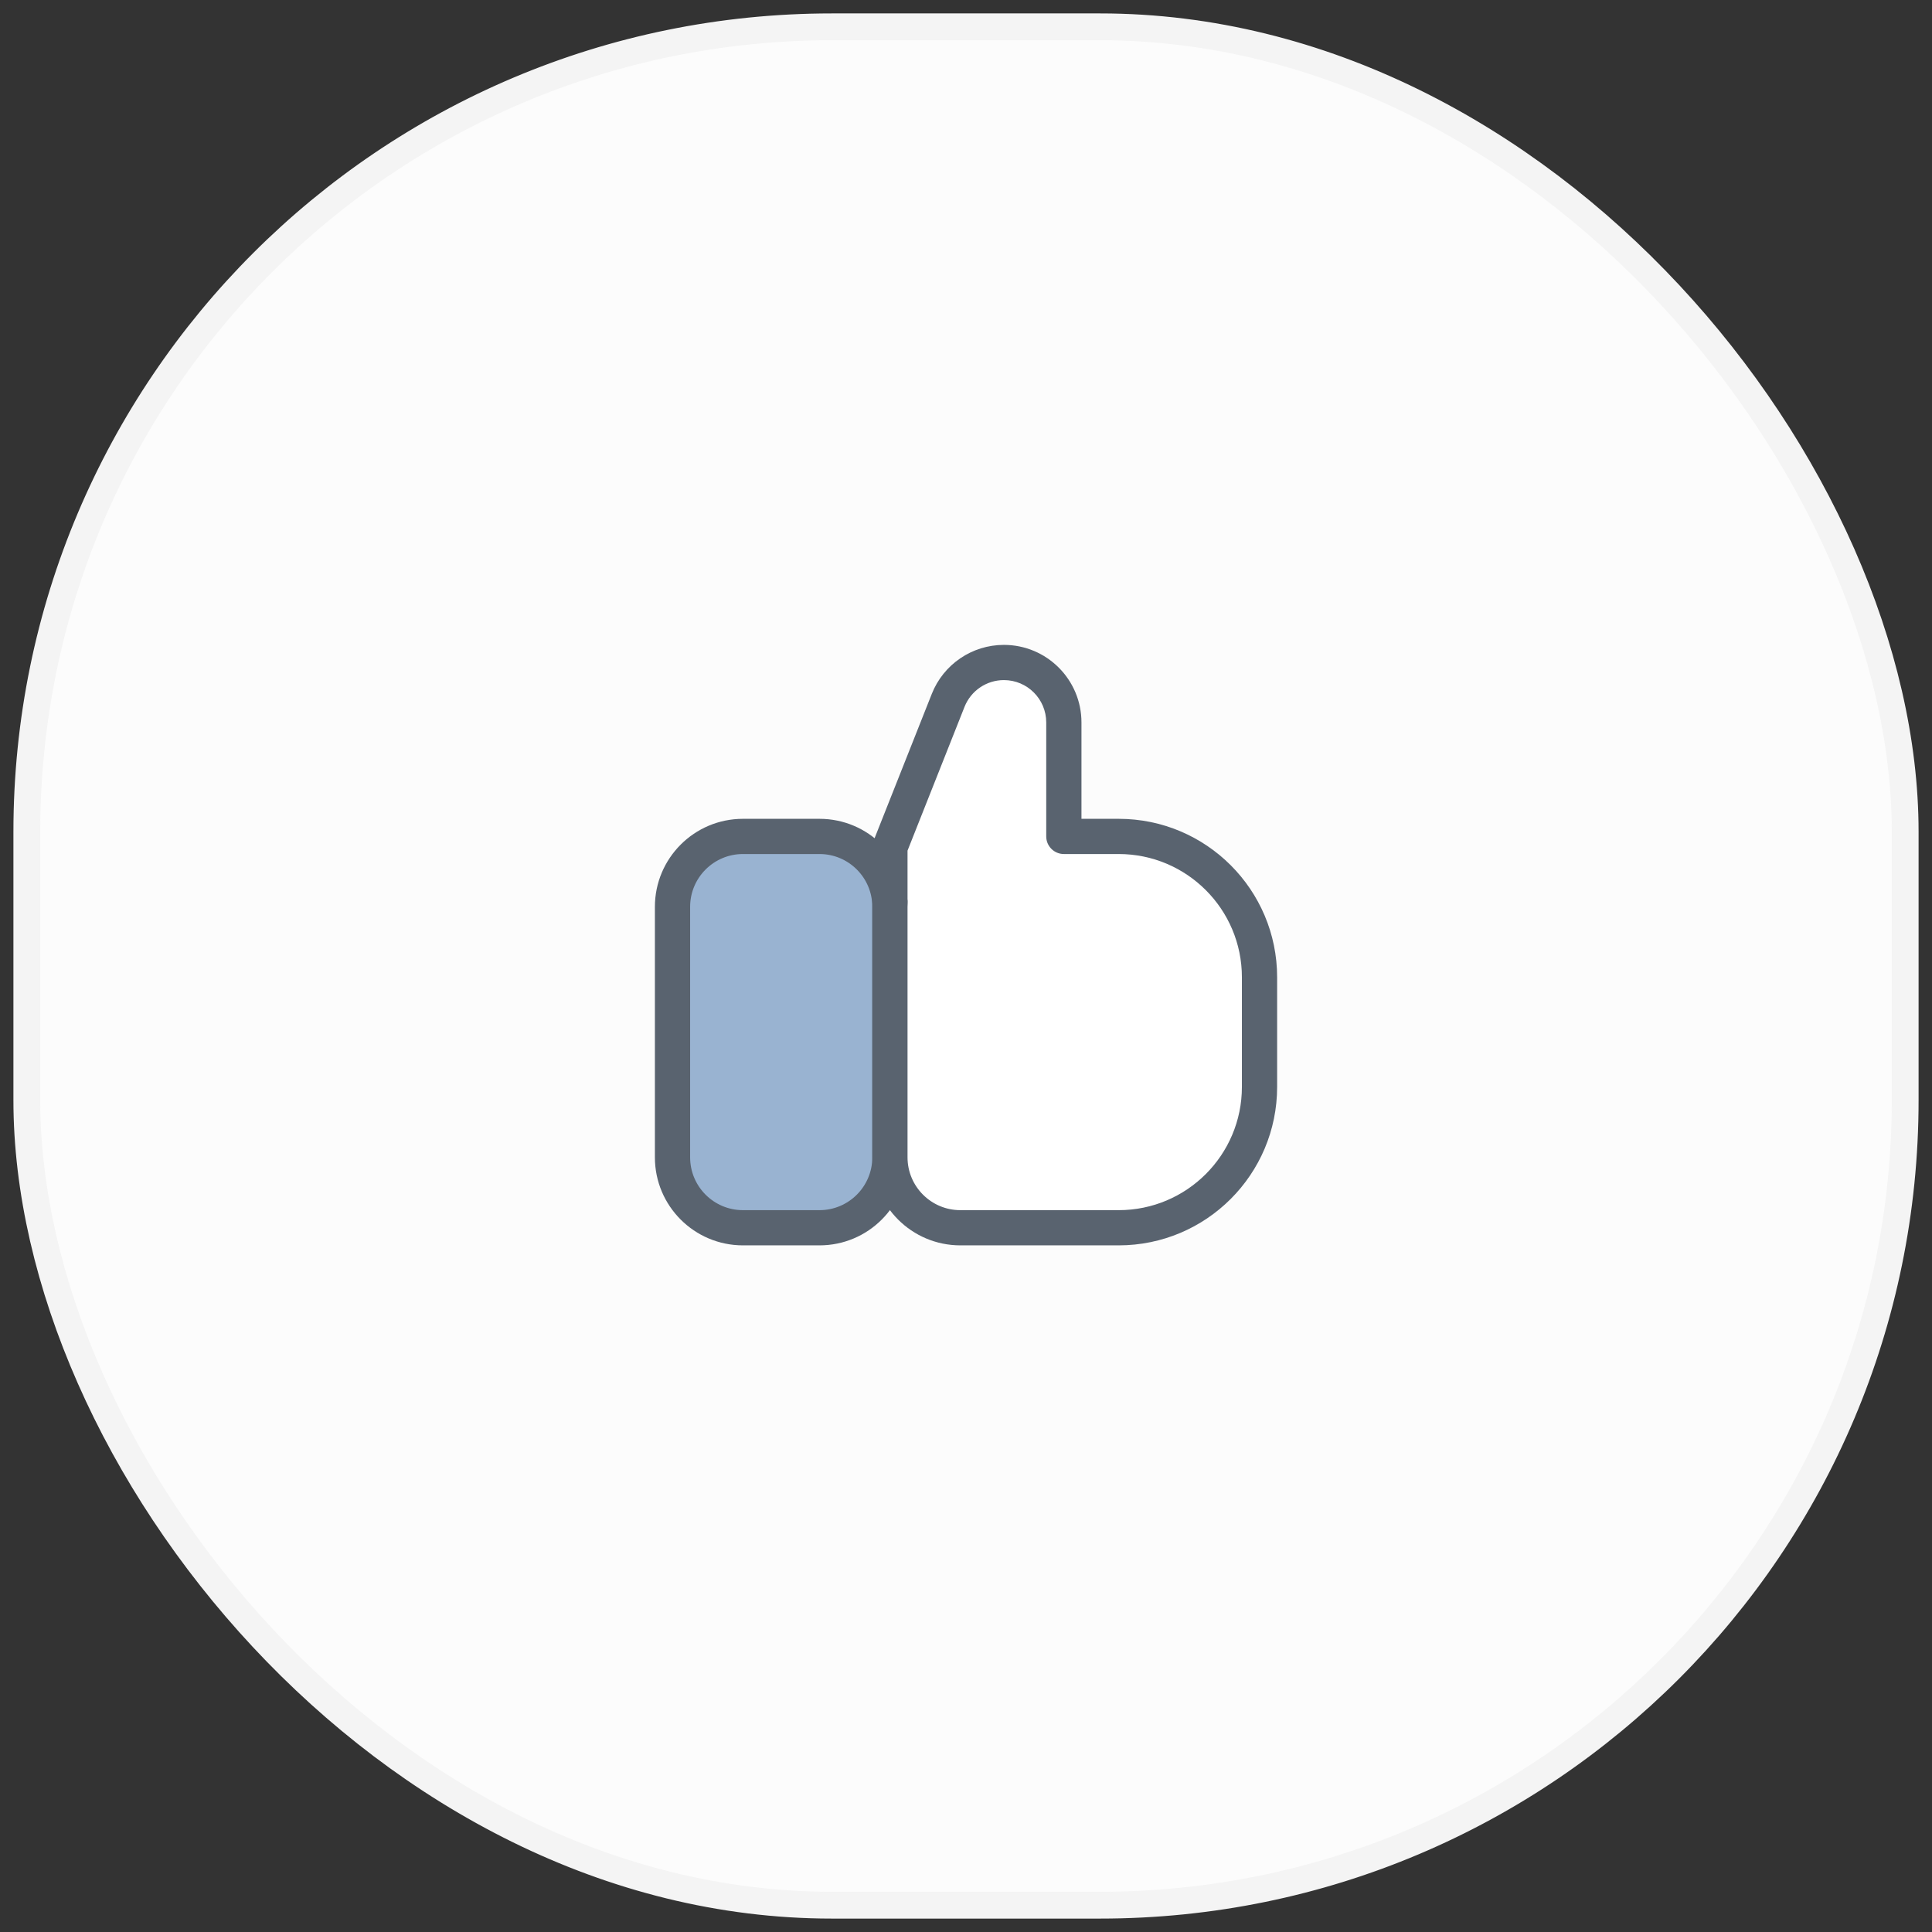 <svg width="72" height="72" viewBox="0 0 72 72" fill="none" xmlns="http://www.w3.org/2000/svg">
<rect x="0" y="0" width="72" height="72" fill="#333333" stroke="none"/>
<rect x="1" y="1" width="70" height="70" rx="30" fill="#FCFCFC" stroke="#F4F4F4"/>
<path d="M25.062 33.796C25.062 32.346 26.238 31.171 27.688 31.171H30.54C31.989 31.171 33.165 32.346 33.165 33.796V43.13C33.165 44.58 31.989 45.755 30.54 45.755H27.688C26.238 45.755 25.062 44.58 25.062 43.13V33.796Z" fill="#99B3D1"/>
<path fill-rule="evenodd" clip-rule="evenodd" d="M24.406 33.796C24.406 31.984 25.875 30.515 27.688 30.515H30.54C32.352 30.515 33.821 31.984 33.821 33.796V43.13C33.821 44.942 32.352 46.411 30.54 46.411H27.688C25.875 46.411 24.406 44.942 24.406 43.13V33.796ZM27.688 31.827C26.6 31.827 25.719 32.709 25.719 33.796V43.13C25.719 44.217 26.6 45.099 27.688 45.099H30.54C31.627 45.099 32.508 44.217 32.508 43.13V33.796C32.508 32.709 31.627 31.827 30.54 31.827H27.688Z" fill="#59636F"/>
<path fill-rule="evenodd" clip-rule="evenodd" d="M37.412 24.689C36.496 24.689 35.672 25.248 35.335 26.1L33.165 31.576V33.601H33.172C33.167 33.666 33.165 33.73 33.165 33.796V43.13C33.165 44.579 34.34 45.755 35.79 45.755H41.689C44.588 45.755 46.939 43.404 46.939 40.505V36.421C46.939 33.521 44.588 31.171 41.689 31.171H39.647V26.924C39.647 25.689 38.646 24.689 37.412 24.689Z" fill="white"/>
<path fill-rule="evenodd" clip-rule="evenodd" d="M37.412 25.345C36.765 25.345 36.183 25.741 35.945 26.342L33.821 31.701V33.505C33.828 33.553 33.83 33.601 33.827 33.649C33.823 33.698 33.821 33.747 33.821 33.796V43.13C33.821 44.217 34.703 45.099 35.79 45.099H41.689C44.226 45.099 46.282 43.042 46.282 40.505V36.421C46.282 33.884 44.226 31.827 41.689 31.827H39.647C39.284 31.827 38.99 31.533 38.99 31.171V26.924C38.99 26.052 38.284 25.345 37.412 25.345ZM32.511 33.661C32.51 33.642 32.509 33.622 32.509 33.601V31.576C32.509 31.493 32.525 31.411 32.555 31.334L34.725 25.859C35.161 24.757 36.227 24.033 37.412 24.033C39.009 24.033 40.303 25.327 40.303 26.924V30.515H41.689C44.951 30.515 47.595 33.159 47.595 36.421V40.505C47.595 43.767 44.951 46.411 41.689 46.411H35.79C33.978 46.411 32.509 44.942 32.509 43.13V33.796C32.509 33.751 32.51 33.706 32.511 33.661Z" fill="#59636F"/>
</svg>
